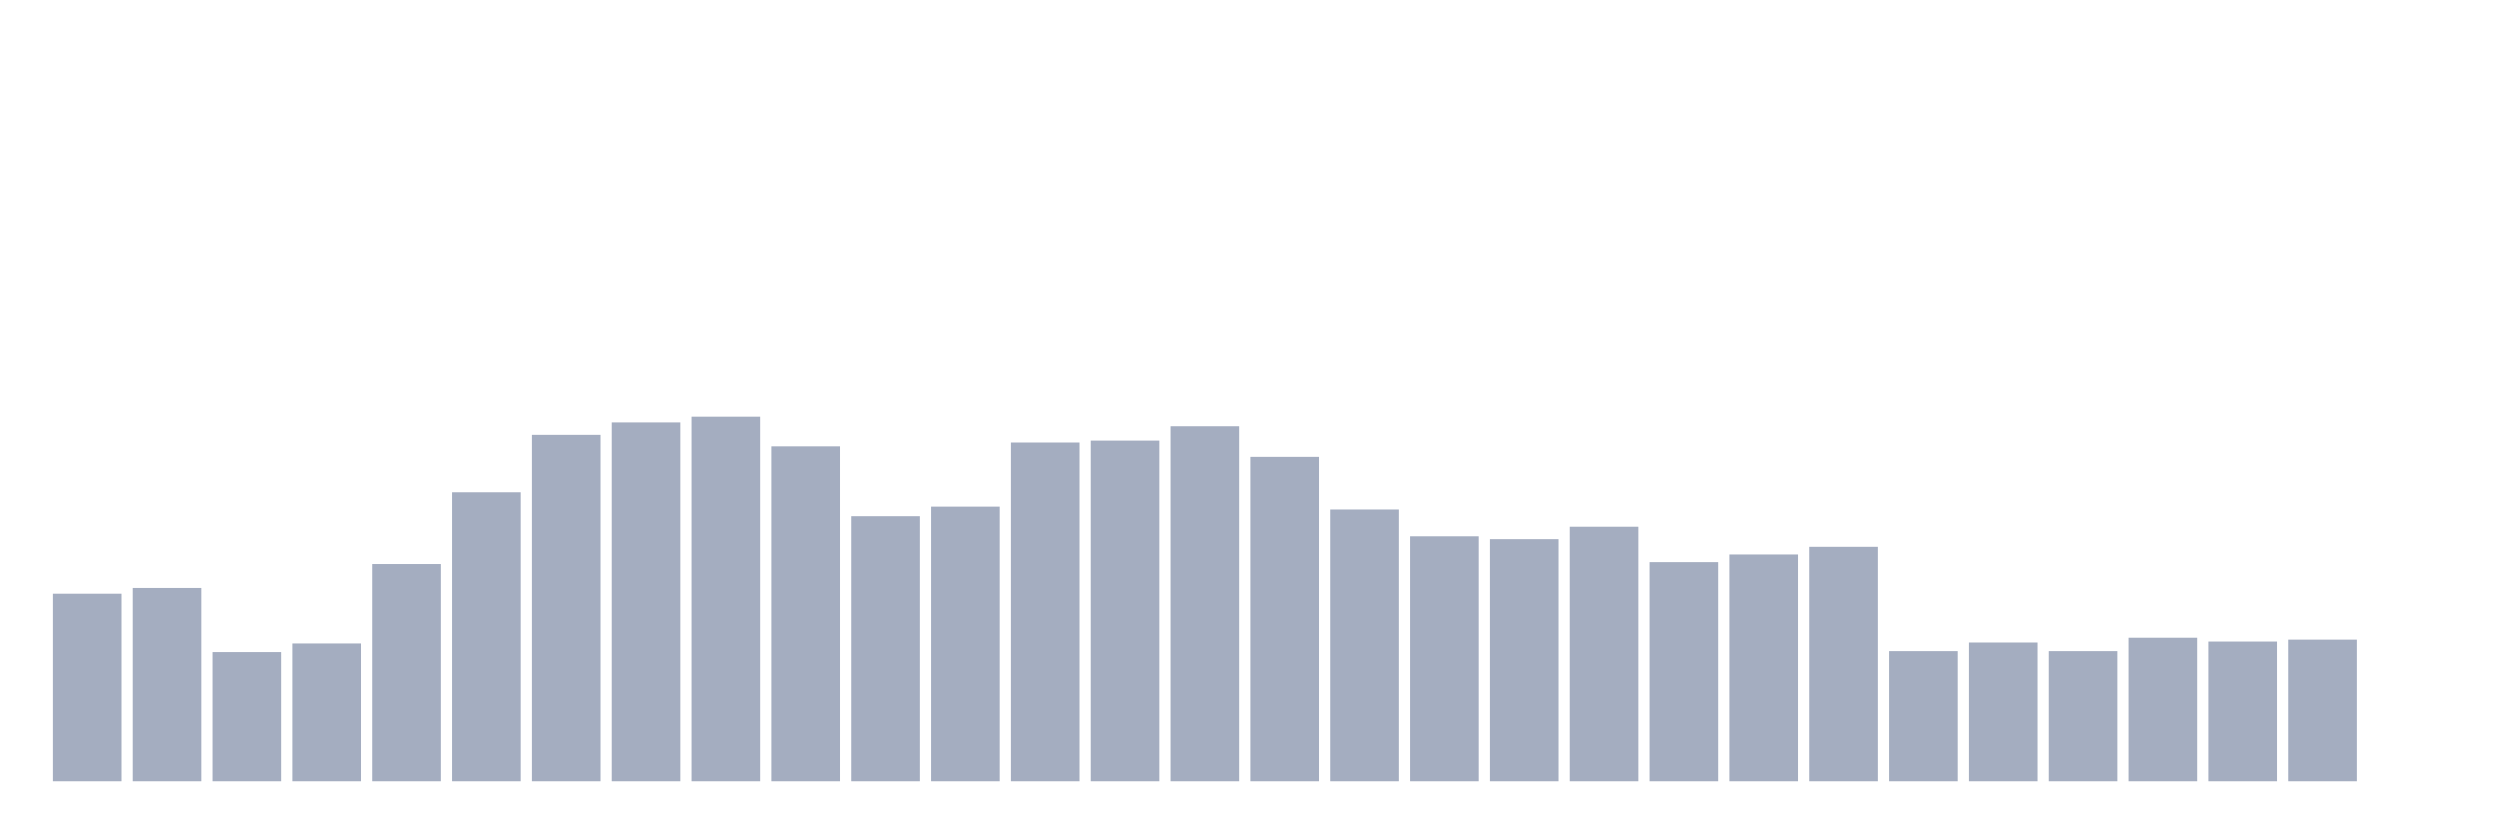 <svg xmlns="http://www.w3.org/2000/svg" viewBox="0 0 480 160"><g transform="translate(10,10)"><rect class="bar" x="0.153" width="13.175" y="103.99" height="36.01" fill="rgb(164,173,192)"></rect><rect class="bar" x="15.482" width="13.175" y="102.887" height="37.113" fill="rgb(164,173,192)"></rect><rect class="bar" x="30.81" width="13.175" y="115.197" height="24.803" fill="rgb(164,173,192)"></rect><rect class="bar" x="46.138" width="13.175" y="113.543" height="26.457" fill="rgb(164,173,192)"></rect><rect class="bar" x="61.466" width="13.175" y="98.294" height="41.706" fill="rgb(164,173,192)"></rect><rect class="bar" x="76.794" width="13.175" y="84.514" height="55.486" fill="rgb(164,173,192)"></rect><rect class="bar" x="92.123" width="13.175" y="73.491" height="66.509" fill="rgb(164,173,192)"></rect><rect class="bar" x="107.451" width="13.175" y="71.102" height="68.898" fill="rgb(164,173,192)"></rect><rect class="bar" x="122.779" width="13.175" y="70" height="70" fill="rgb(164,173,192)"></rect><rect class="bar" x="138.107" width="13.175" y="75.696" height="64.304" fill="rgb(164,173,192)"></rect><rect class="bar" x="153.436" width="13.175" y="89.108" height="50.892" fill="rgb(164,173,192)"></rect><rect class="bar" x="168.764" width="13.175" y="87.27" height="52.73" fill="rgb(164,173,192)"></rect><rect class="bar" x="184.092" width="13.175" y="74.961" height="65.039" fill="rgb(164,173,192)"></rect><rect class="bar" x="199.42" width="13.175" y="74.593" height="65.407" fill="rgb(164,173,192)"></rect><rect class="bar" x="214.748" width="13.175" y="71.837" height="68.163" fill="rgb(164,173,192)"></rect><rect class="bar" x="230.077" width="13.175" y="77.717" height="62.283" fill="rgb(164,173,192)"></rect><rect class="bar" x="245.405" width="13.175" y="87.822" height="52.178" fill="rgb(164,173,192)"></rect><rect class="bar" x="260.733" width="13.175" y="92.966" height="47.034" fill="rgb(164,173,192)"></rect><rect class="bar" x="276.061" width="13.175" y="93.517" height="46.483" fill="rgb(164,173,192)"></rect><rect class="bar" x="291.39" width="13.175" y="91.129" height="48.871" fill="rgb(164,173,192)"></rect><rect class="bar" x="306.718" width="13.175" y="97.927" height="42.073" fill="rgb(164,173,192)"></rect><rect class="bar" x="322.046" width="13.175" y="96.457" height="43.543" fill="rgb(164,173,192)"></rect><rect class="bar" x="337.374" width="13.175" y="94.987" height="45.013" fill="rgb(164,173,192)"></rect><rect class="bar" x="352.702" width="13.175" y="115.013" height="24.987" fill="rgb(164,173,192)"></rect><rect class="bar" x="368.031" width="13.175" y="113.36" height="26.64" fill="rgb(164,173,192)"></rect><rect class="bar" x="383.359" width="13.175" y="115.013" height="24.987" fill="rgb(164,173,192)"></rect><rect class="bar" x="398.687" width="13.175" y="112.441" height="27.559" fill="rgb(164,173,192)"></rect><rect class="bar" x="414.015" width="13.175" y="113.176" height="26.824" fill="rgb(164,173,192)"></rect><rect class="bar" x="429.344" width="13.175" y="112.808" height="27.192" fill="rgb(164,173,192)"></rect><rect class="bar" x="444.672" width="13.175" y="140" height="0" fill="rgb(164,173,192)"></rect></g></svg>